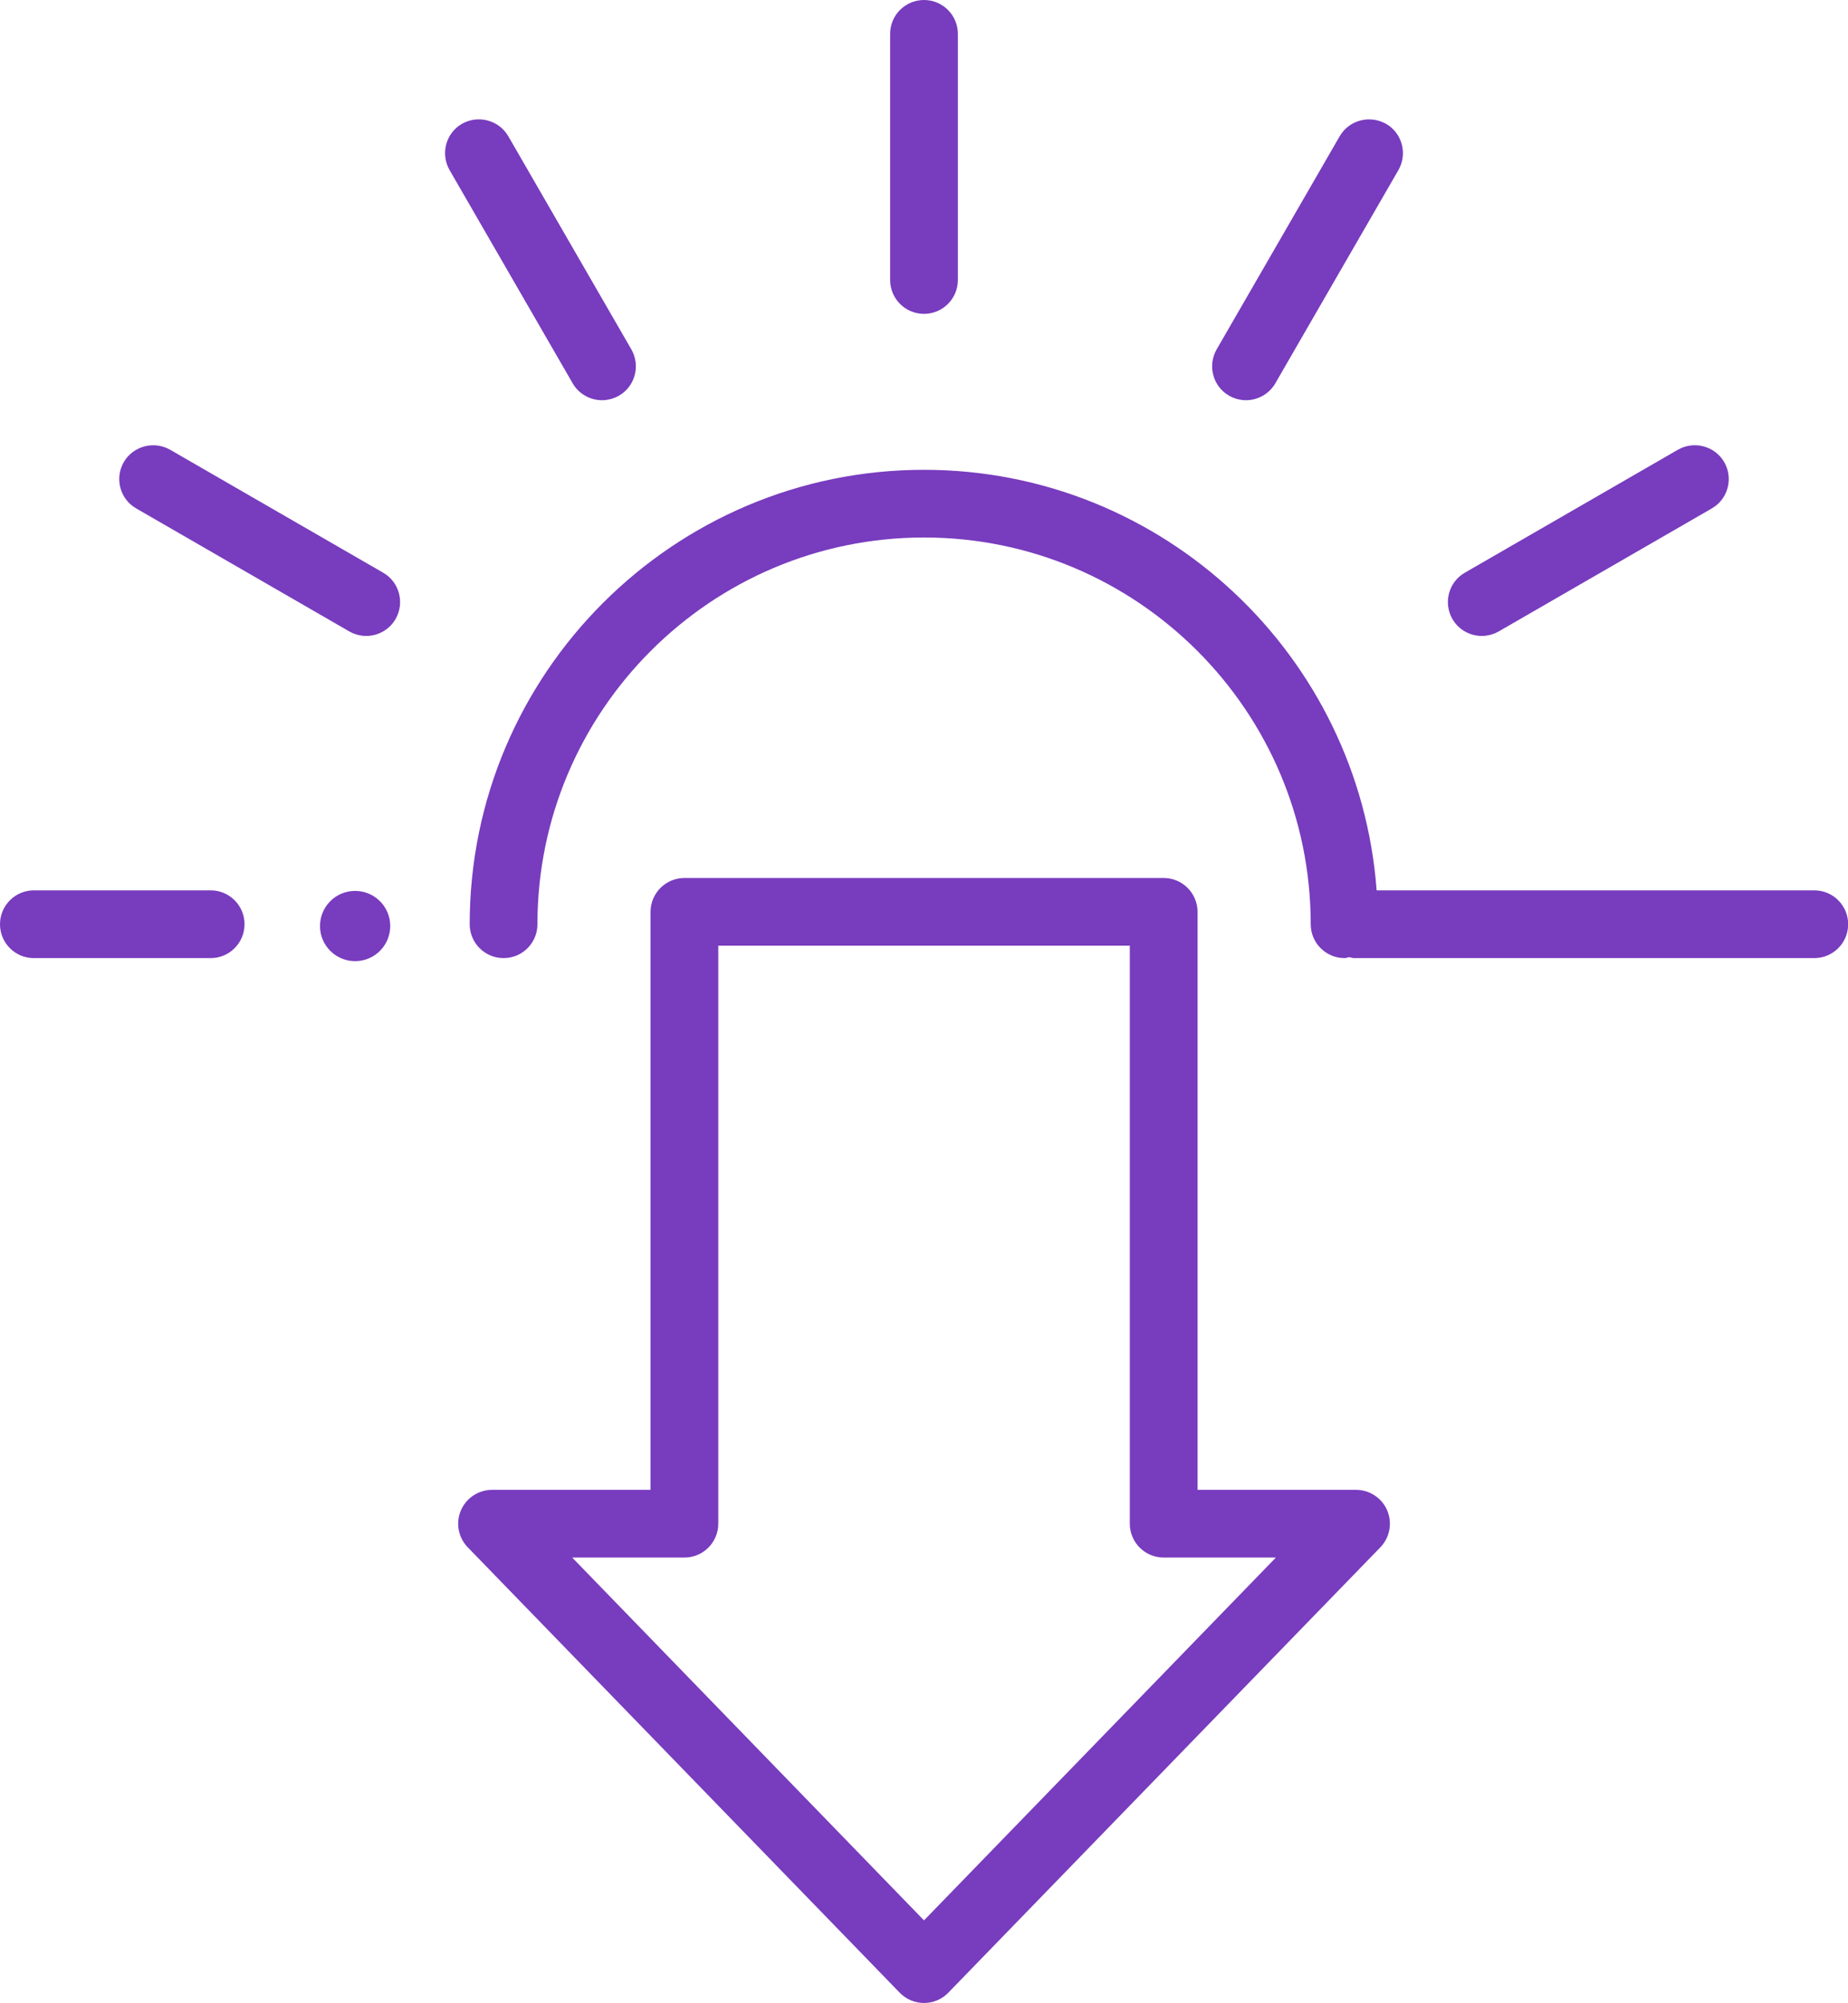 <?xml version="1.0" encoding="UTF-8"?><svg id="Layer_2" xmlns="http://www.w3.org/2000/svg" viewBox="0 0 23.186 25.123"><defs><style>.cls-1{fill:#783cbe;}</style></defs><g id="Layer_1-2"><g><path class="cls-1" d="M11.593,3.937c.234,0,.425-.19,.425-.425V.425c0-.234-.19-.425-.425-.425s-.425,.19-.425,.425V3.512c0,.234,.19,.425,.425,.425Z"/><path class="cls-1" d="M7.553,5.02c.072,0,.146-.019,.213-.057,.203-.117,.272-.377,.155-.581l-1.544-2.674c-.118-.202-.378-.27-.581-.155-.203,.117-.272,.377-.155,.581l1.544,2.674c.079,.136,.222,.212,.368,.212Z"/><path class="cls-1" d="M4.808,7.184l-2.674-1.543c-.202-.115-.463-.047-.581,.155-.117,.204-.048,.464,.155,.581l2.674,1.543c.067,.038,.141,.057,.213,.057,.146,0,.289-.076,.368-.212,.117-.204,.048-.464-.155-.581Z"/><path class="cls-1" d="M22.761,11.168h-5.489c-.219-2.945-2.679-5.275-5.679-5.275-3.144,0-5.7,2.557-5.7,5.7,0,.234,.19,.425,.425,.425s.425-.19,.425-.425c0-2.675,2.176-4.851,4.851-4.851s4.851,2.176,4.851,4.851c0,.234,.19,.425,.425,.425,.021,0,.038-.009,.058-.012,.02,.003,.037,.012,.058,.012h5.777c.234,0,.425-.19,.425-.425s-.19-.425-.425-.425Z"/><path class="cls-1" d="M2.643,11.168H.425c-.234,0-.425,.19-.425,.425s.19,.425,.425,.425H2.643c.234,0,.425-.19,.425-.425s-.19-.425-.425-.425Z"/><path class="cls-1" d="M18.591,7.977c.072,0,.146-.019,.213-.057l2.674-1.543c.203-.117,.272-.377,.155-.581-.118-.202-.378-.271-.581-.155l-2.674,1.543c-.203,.117-.272,.377-.155,.581,.079,.136,.222,.212,.368,.212Z"/><path class="cls-1" d="M15.42,4.963c.067,.038,.141,.057,.213,.057,.146,0,.289-.076,.368-.212l1.544-2.674c.117-.204,.048-.464-.155-.581-.205-.114-.463-.047-.581,.155l-1.544,2.674c-.117,.204-.048,.464,.155,.581Z"/><path class="cls-1" d="M17.013,18.688h-1.988v-7.25c0-.234-.19-.425-.425-.425h-6.013c-.234,0-.425,.19-.425,.425v7.25h-1.988c-.171,0-.325,.102-.392,.259s-.032,.34,.087,.462l5.419,5.586c.08,.083,.189,.129,.305,.129s.225-.046,.305-.129l5.42-5.586c.119-.122,.153-.305,.087-.462s-.221-.259-.392-.259Zm-5.42,5.4l-4.414-4.551h1.408c.234,0,.425-.19,.425-.425v-7.25h5.163v7.25c0,.234,.19,.425,.425,.425h1.408l-4.415,4.551Z"/><path class="cls-1" d="M4.137,11.311c-.168,.176-.162,.455,.014,.623,.176,.168,.455,.162,.623-.014s.162-.455-.014-.623c-.176-.168-.455-.162-.623,.014Z"/></g></g></svg>